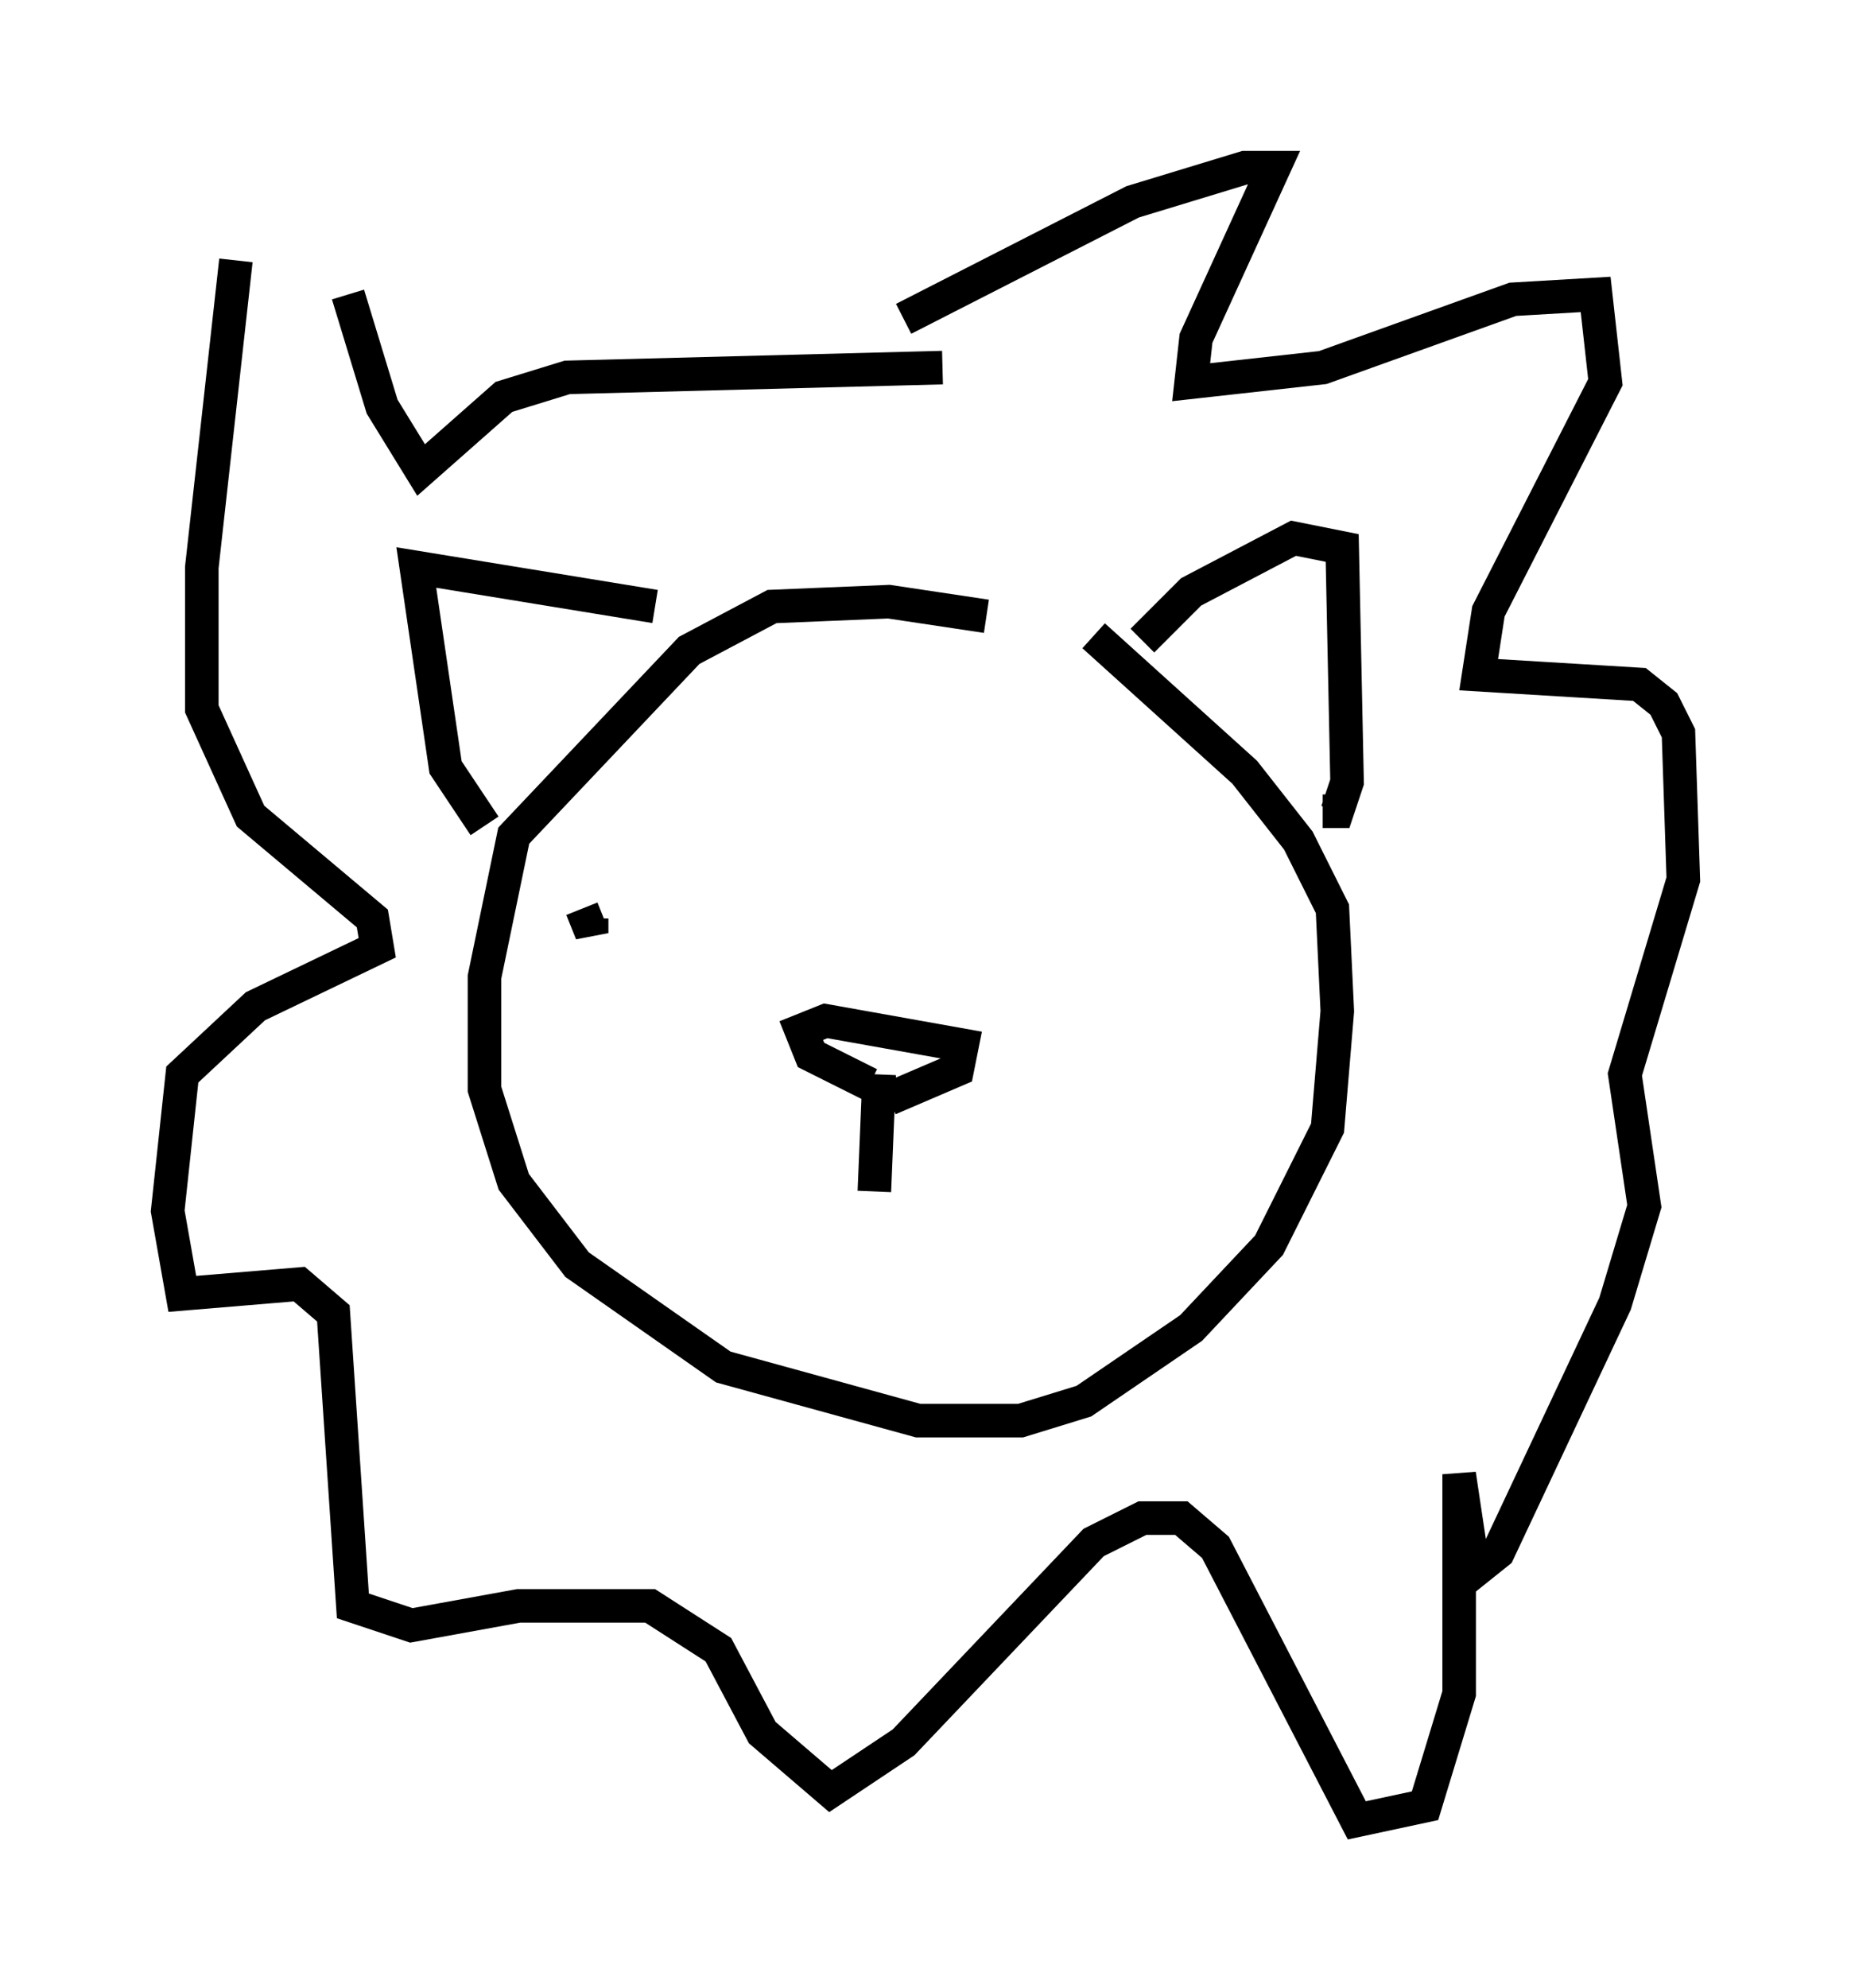 <?xml version="1.0" encoding="utf-8" ?>
<svg baseProfile="full" height="59.24" version="1.1" width="55.173" xmlns="http://www.w3.org/2000/svg" xmlns:ev="http://www.w3.org/2001/xml-events" xmlns:xlink="http://www.w3.org/1999/xlink"><defs /><rect fill="white" height="59.24" width="55.173" x="0" y="0" /><path d="M31.581, 19.525 m-2.179, -1.162 l-2.905, -0.436 -3.486, 0.145 l-2.469, 1.307 -5.229, 5.52 l-0.872, 4.212 0.0, 3.341 l0.872, 2.76 1.888, 2.469 l4.358, 3.05 5.81, 1.598 l3.05, 0.0 1.888, -0.581 l3.196, -2.179 2.324, -2.469 l1.743, -3.486 0.291, -3.486 l-0.145, -3.05 -1.017, -2.034 l-1.598, -2.034 -4.503, -4.067 m1.453, 0.145 l1.453, -1.453 3.05, -1.598 l1.453, 0.291 0.145, 6.972 l-0.291, 0.872 -0.436, 0.0 m-19.899, -6.101 l-7.117, -1.162 0.872, 5.955 l1.162, 1.743 m11.475, 7.698 l-1.743, -0.872 -0.291, -0.726 l0.726, -0.291 4.067, 0.726 l-0.145, 0.726 -2.034, 0.872 m-0.291, -0.726 l-0.145, 3.486 m0.872, -26 l6.827, -3.486 3.341, -1.017 l0.872, 0.0 -2.324, 5.084 l-0.145, 1.307 3.922, -0.436 l5.665, -2.034 2.469, -0.145 l0.291, 2.615 -3.486, 6.827 l-0.291, 1.888 4.793, 0.291 l0.726, 0.581 0.436, 0.872 l0.145, 4.358 -1.743, 5.81 l0.581, 3.922 -0.872, 2.905 l-3.486, 7.408 -0.726, 0.581 l-0.436, -2.905 0.0, 6.536 l-1.017, 3.341 -2.034, 0.436 l-4.212, -8.134 -1.017, -0.872 l-1.162, 0.0 -1.453, 0.726 l-5.665, 5.955 -2.179, 1.453 l-2.034, -1.743 -1.307, -2.469 l-2.034, -1.307 -3.922, 0.0 l-3.196, 0.581 -1.743, -0.581 l-0.581, -8.715 -1.017, -0.872 l-3.486, 0.291 -0.436, -2.469 l0.436, -4.067 2.179, -2.034 l3.631, -1.743 -0.145, -0.872 l-3.631, -3.05 -1.453, -3.196 l0.0, -4.212 1.017, -9.151 m3.341, 1.017 l1.017, 3.341 1.162, 1.888 l2.469, -2.179 1.888, -0.581 l11.184, -0.291 m-10.749, 16.123 l0.291, 0.726 0.0, -0.436 m15.106, 1.453 " fill="none" stroke="black" stroke-width="1" /></svg>